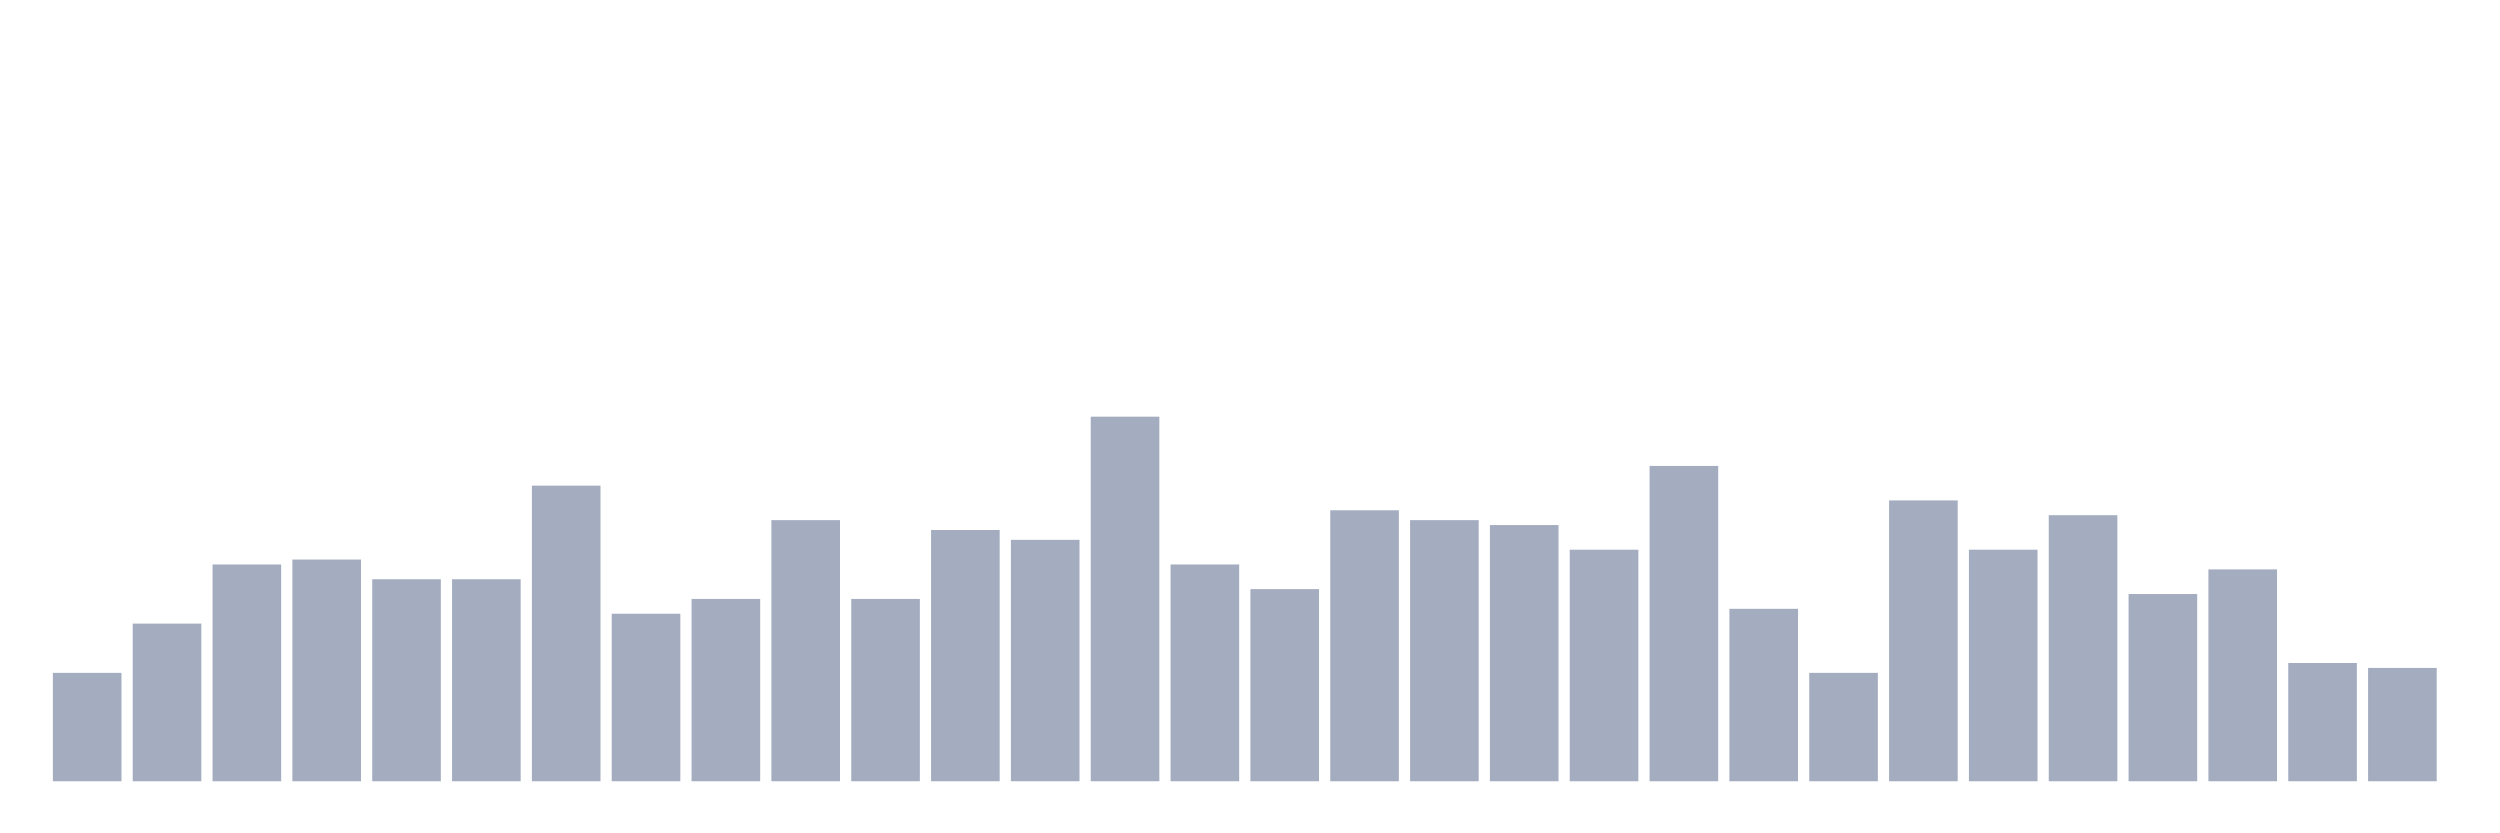 <svg xmlns="http://www.w3.org/2000/svg" viewBox="0 0 480 160"><g transform="translate(10,10)"><rect class="bar" x="0.153" width="13.175" y="119.189" height="20.811" fill="rgb(164,173,192)"></rect><rect class="bar" x="15.482" width="13.175" y="109.73" height="30.27" fill="rgb(164,173,192)"></rect><rect class="bar" x="30.81" width="13.175" y="98.378" height="41.622" fill="rgb(164,173,192)"></rect><rect class="bar" x="46.138" width="13.175" y="97.432" height="42.568" fill="rgb(164,173,192)"></rect><rect class="bar" x="61.466" width="13.175" y="101.216" height="38.784" fill="rgb(164,173,192)"></rect><rect class="bar" x="76.794" width="13.175" y="101.216" height="38.784" fill="rgb(164,173,192)"></rect><rect class="bar" x="92.123" width="13.175" y="83.243" height="56.757" fill="rgb(164,173,192)"></rect><rect class="bar" x="107.451" width="13.175" y="107.838" height="32.162" fill="rgb(164,173,192)"></rect><rect class="bar" x="122.779" width="13.175" y="105" height="35" fill="rgb(164,173,192)"></rect><rect class="bar" x="138.107" width="13.175" y="89.865" height="50.135" fill="rgb(164,173,192)"></rect><rect class="bar" x="153.436" width="13.175" y="105" height="35" fill="rgb(164,173,192)"></rect><rect class="bar" x="168.764" width="13.175" y="91.757" height="48.243" fill="rgb(164,173,192)"></rect><rect class="bar" x="184.092" width="13.175" y="93.649" height="46.351" fill="rgb(164,173,192)"></rect><rect class="bar" x="199.42" width="13.175" y="70" height="70" fill="rgb(164,173,192)"></rect><rect class="bar" x="214.748" width="13.175" y="98.378" height="41.622" fill="rgb(164,173,192)"></rect><rect class="bar" x="230.077" width="13.175" y="103.108" height="36.892" fill="rgb(164,173,192)"></rect><rect class="bar" x="245.405" width="13.175" y="87.973" height="52.027" fill="rgb(164,173,192)"></rect><rect class="bar" x="260.733" width="13.175" y="89.865" height="50.135" fill="rgb(164,173,192)"></rect><rect class="bar" x="276.061" width="13.175" y="90.811" height="49.189" fill="rgb(164,173,192)"></rect><rect class="bar" x="291.39" width="13.175" y="95.541" height="44.459" fill="rgb(164,173,192)"></rect><rect class="bar" x="306.718" width="13.175" y="79.459" height="60.541" fill="rgb(164,173,192)"></rect><rect class="bar" x="322.046" width="13.175" y="106.892" height="33.108" fill="rgb(164,173,192)"></rect><rect class="bar" x="337.374" width="13.175" y="119.189" height="20.811" fill="rgb(164,173,192)"></rect><rect class="bar" x="352.702" width="13.175" y="86.081" height="53.919" fill="rgb(164,173,192)"></rect><rect class="bar" x="368.031" width="13.175" y="95.541" height="44.459" fill="rgb(164,173,192)"></rect><rect class="bar" x="383.359" width="13.175" y="88.919" height="51.081" fill="rgb(164,173,192)"></rect><rect class="bar" x="398.687" width="13.175" y="104.054" height="35.946" fill="rgb(164,173,192)"></rect><rect class="bar" x="414.015" width="13.175" y="99.324" height="40.676" fill="rgb(164,173,192)"></rect><rect class="bar" x="429.344" width="13.175" y="117.297" height="22.703" fill="rgb(164,173,192)"></rect><rect class="bar" x="444.672" width="13.175" y="118.243" height="21.757" fill="rgb(164,173,192)"></rect></g></svg>